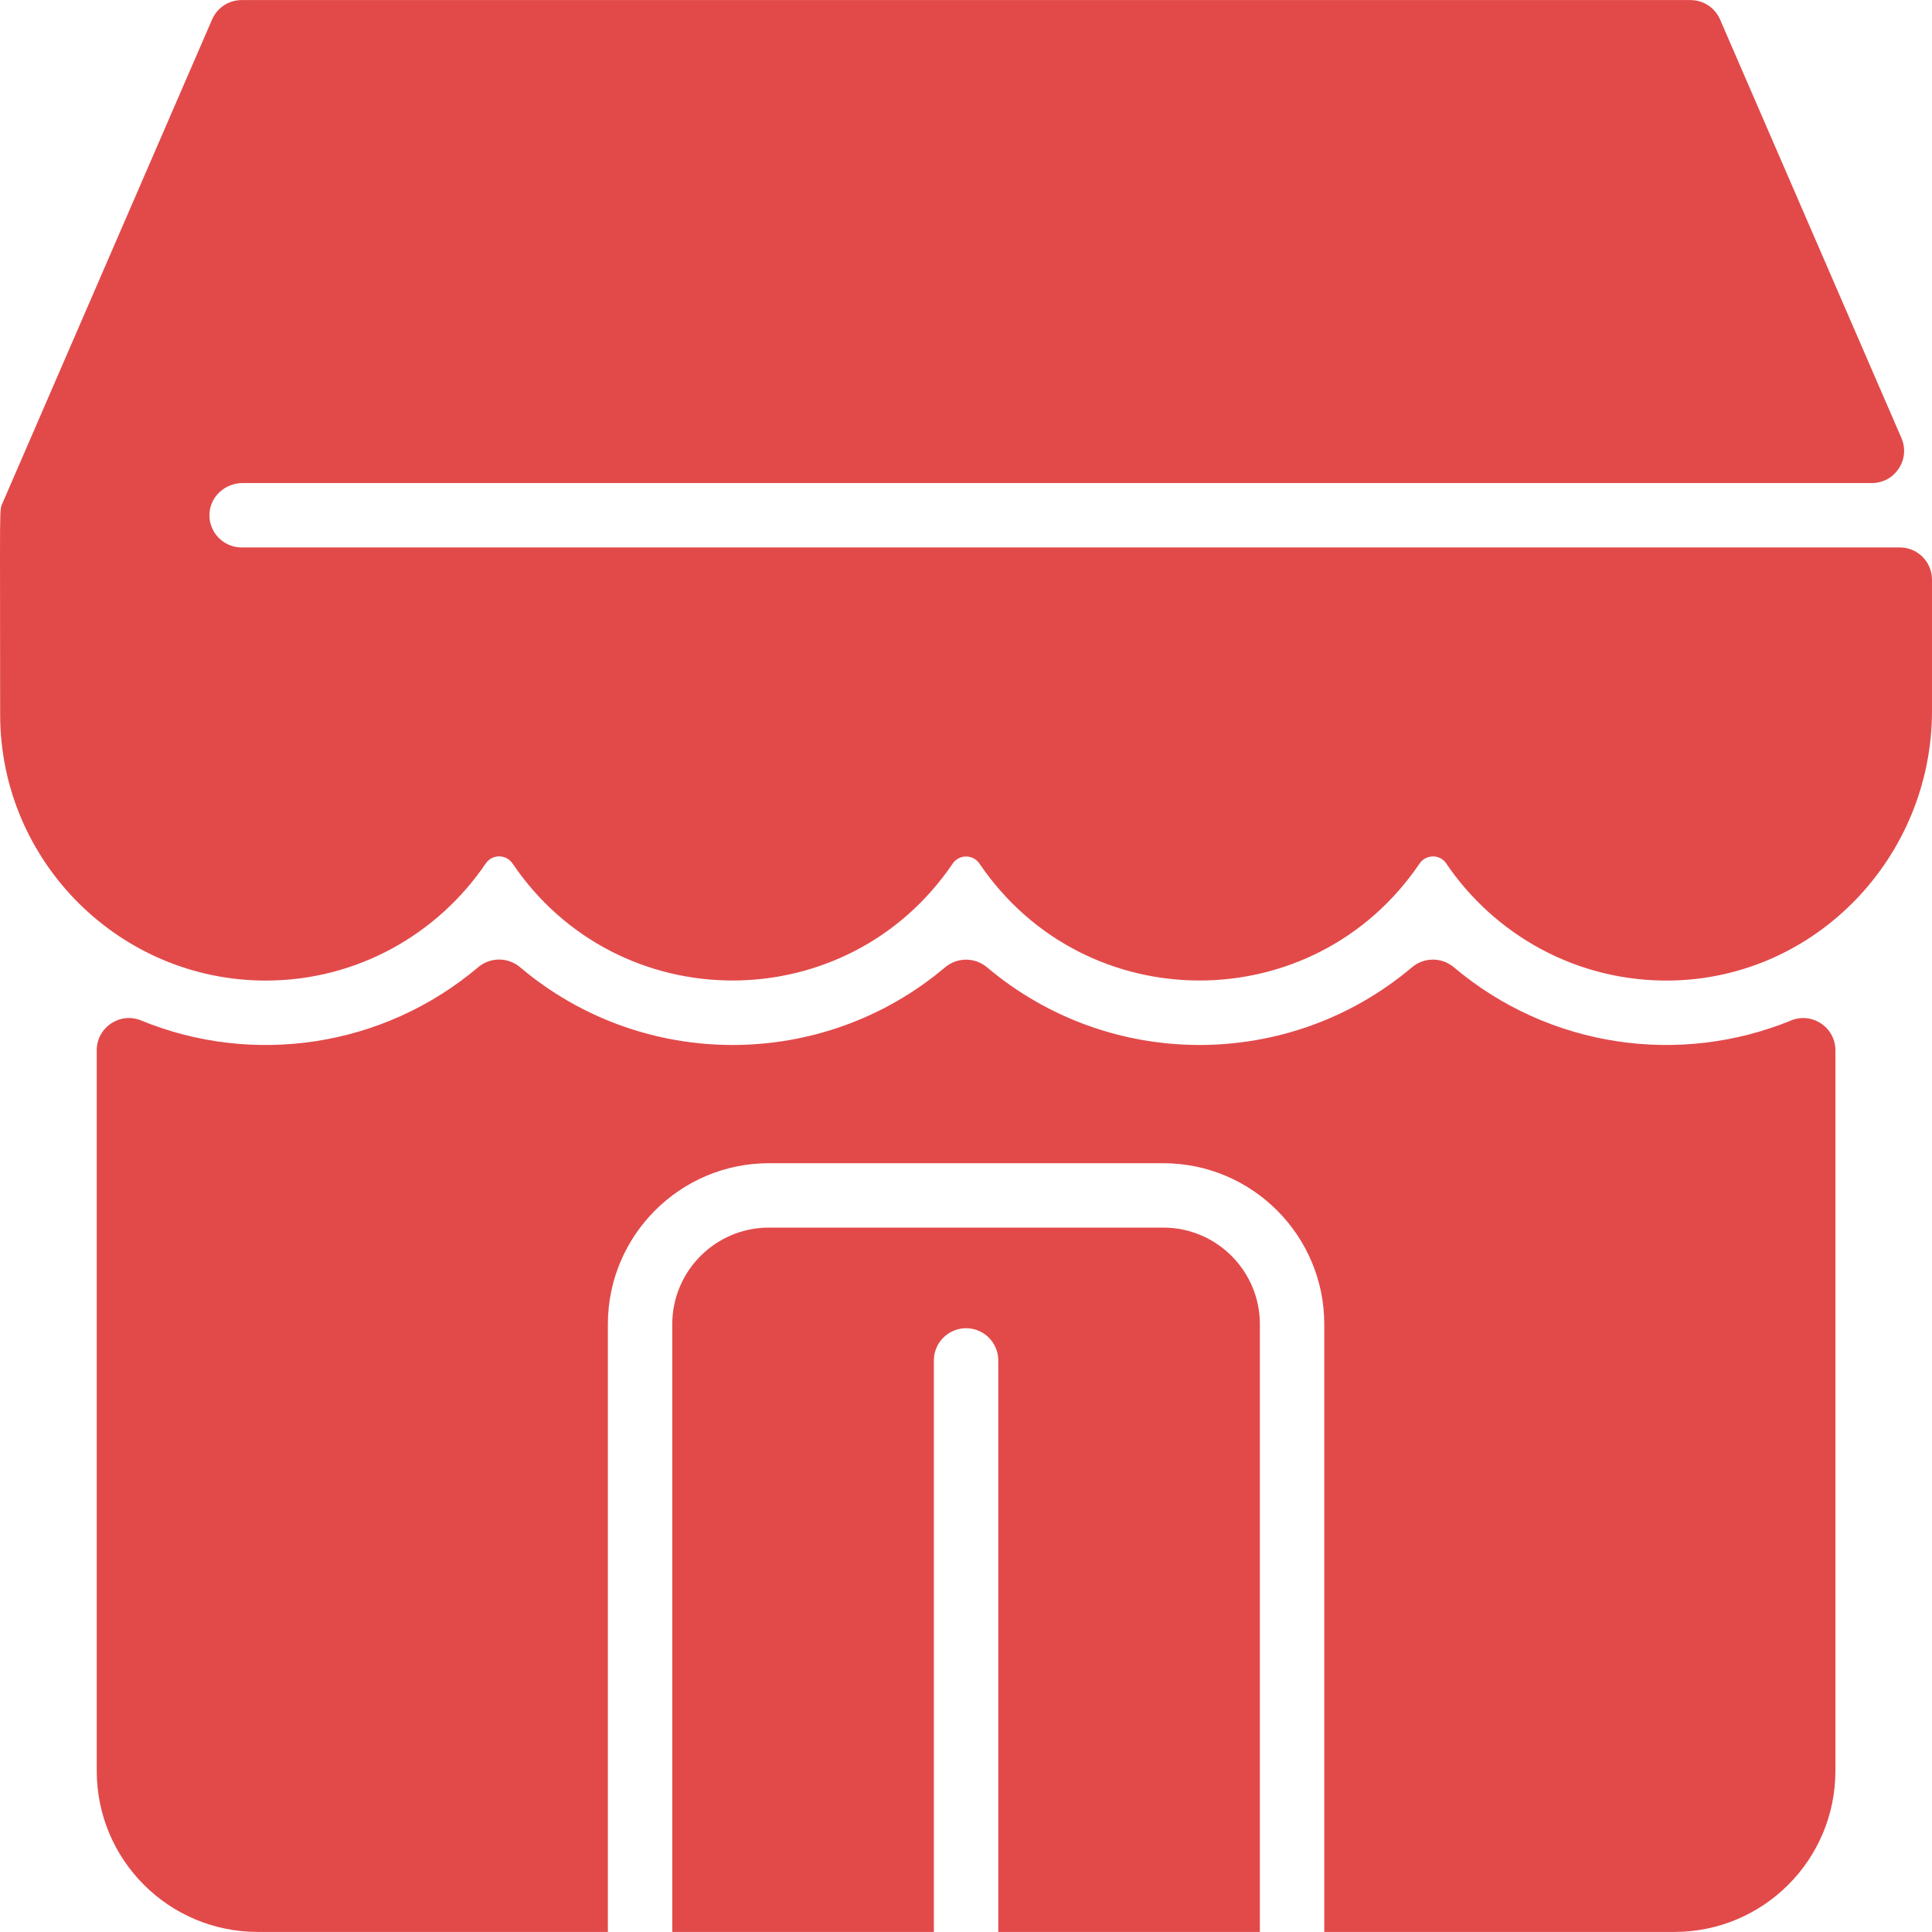 <?xml version="1.0"?>
<svg xmlns="http://www.w3.org/2000/svg" xmlns:xlink="http://www.w3.org/1999/xlink" xmlns:svgjs="http://svgjs.com/svgjs" version="1.1" width="512" height="512" x="0" y="0" viewBox="0 0 480.037 480.037" style="enable-background:new 0 0 512 512" xml:space="preserve" class=""><g><path xmlns="http://www.w3.org/2000/svg" d="m313.037 329.019v151h-65v-142c0-4.418-3.582-8-8-8s-8 3.582-8 8v142h-65v-151c0-13.233 10.766-24 24-24h98c13.234 0 24 10.766 24 24zm131.995-75.47c-27.739 11.362-60.124 6.76-83.778-13.202-3.027-2.554-7.402-2.56-10.427-.004-30.46 25.722-75.08 25.733-105.552.023-3.04-2.565-7.435-2.565-10.475 0-30.486 25.721-75.131 25.692-105.569-.035-3.027-2.558-7.405-2.554-10.433.003-23.663 19.982-56.049 24.583-83.747 13.215-5.255-2.157-11.013 1.723-11.013 7.403v179.068c0 22.091 17.909 40 40 40h87v-151c0-22.056 17.944-40 40-40h98c22.056 0 40 17.944 40 40v151h87c22.091 0 40-17.909 40-40v-179.065c-.001-5.676-5.753-9.557-11.006-7.406zm-384.995-117.53c-4.595 0-8.284-3.873-7.983-8.532.275-4.252 3.996-7.468 8.257-7.468h404.792c5.757 0 9.63-5.898 7.34-11.181l-45.066-103.999c-1.27-2.93-4.15-4.82-7.34-4.82h-360c-3.19 0-6.07 1.89-7.34 4.82l-52 120c-.933 2.12-.66-1.102-.66 52.81.06 36.39 29.67 65.99 66 65.99 22.69 0 42.756-11.542 54.638-29.074 1.614-2.382 5.069-2.382 6.683.001 26.271 38.78 83.101 38.694 109.34.028 1.614-2.379 5.065-2.379 6.679 0 26.259 38.697 83.049 38.717 109.321-.001 1.591-2.345 5.037-2.427 6.624-.08 12.023 17.774 32.474 29.414 55.568 29.12 36.284-.461 65.147-30.72 65.147-67.007v-32.608c0-4.418-3.582-8-8-8h-412z" fill="#E24A4A" data-original="#000000" class=""/></g></svg>
